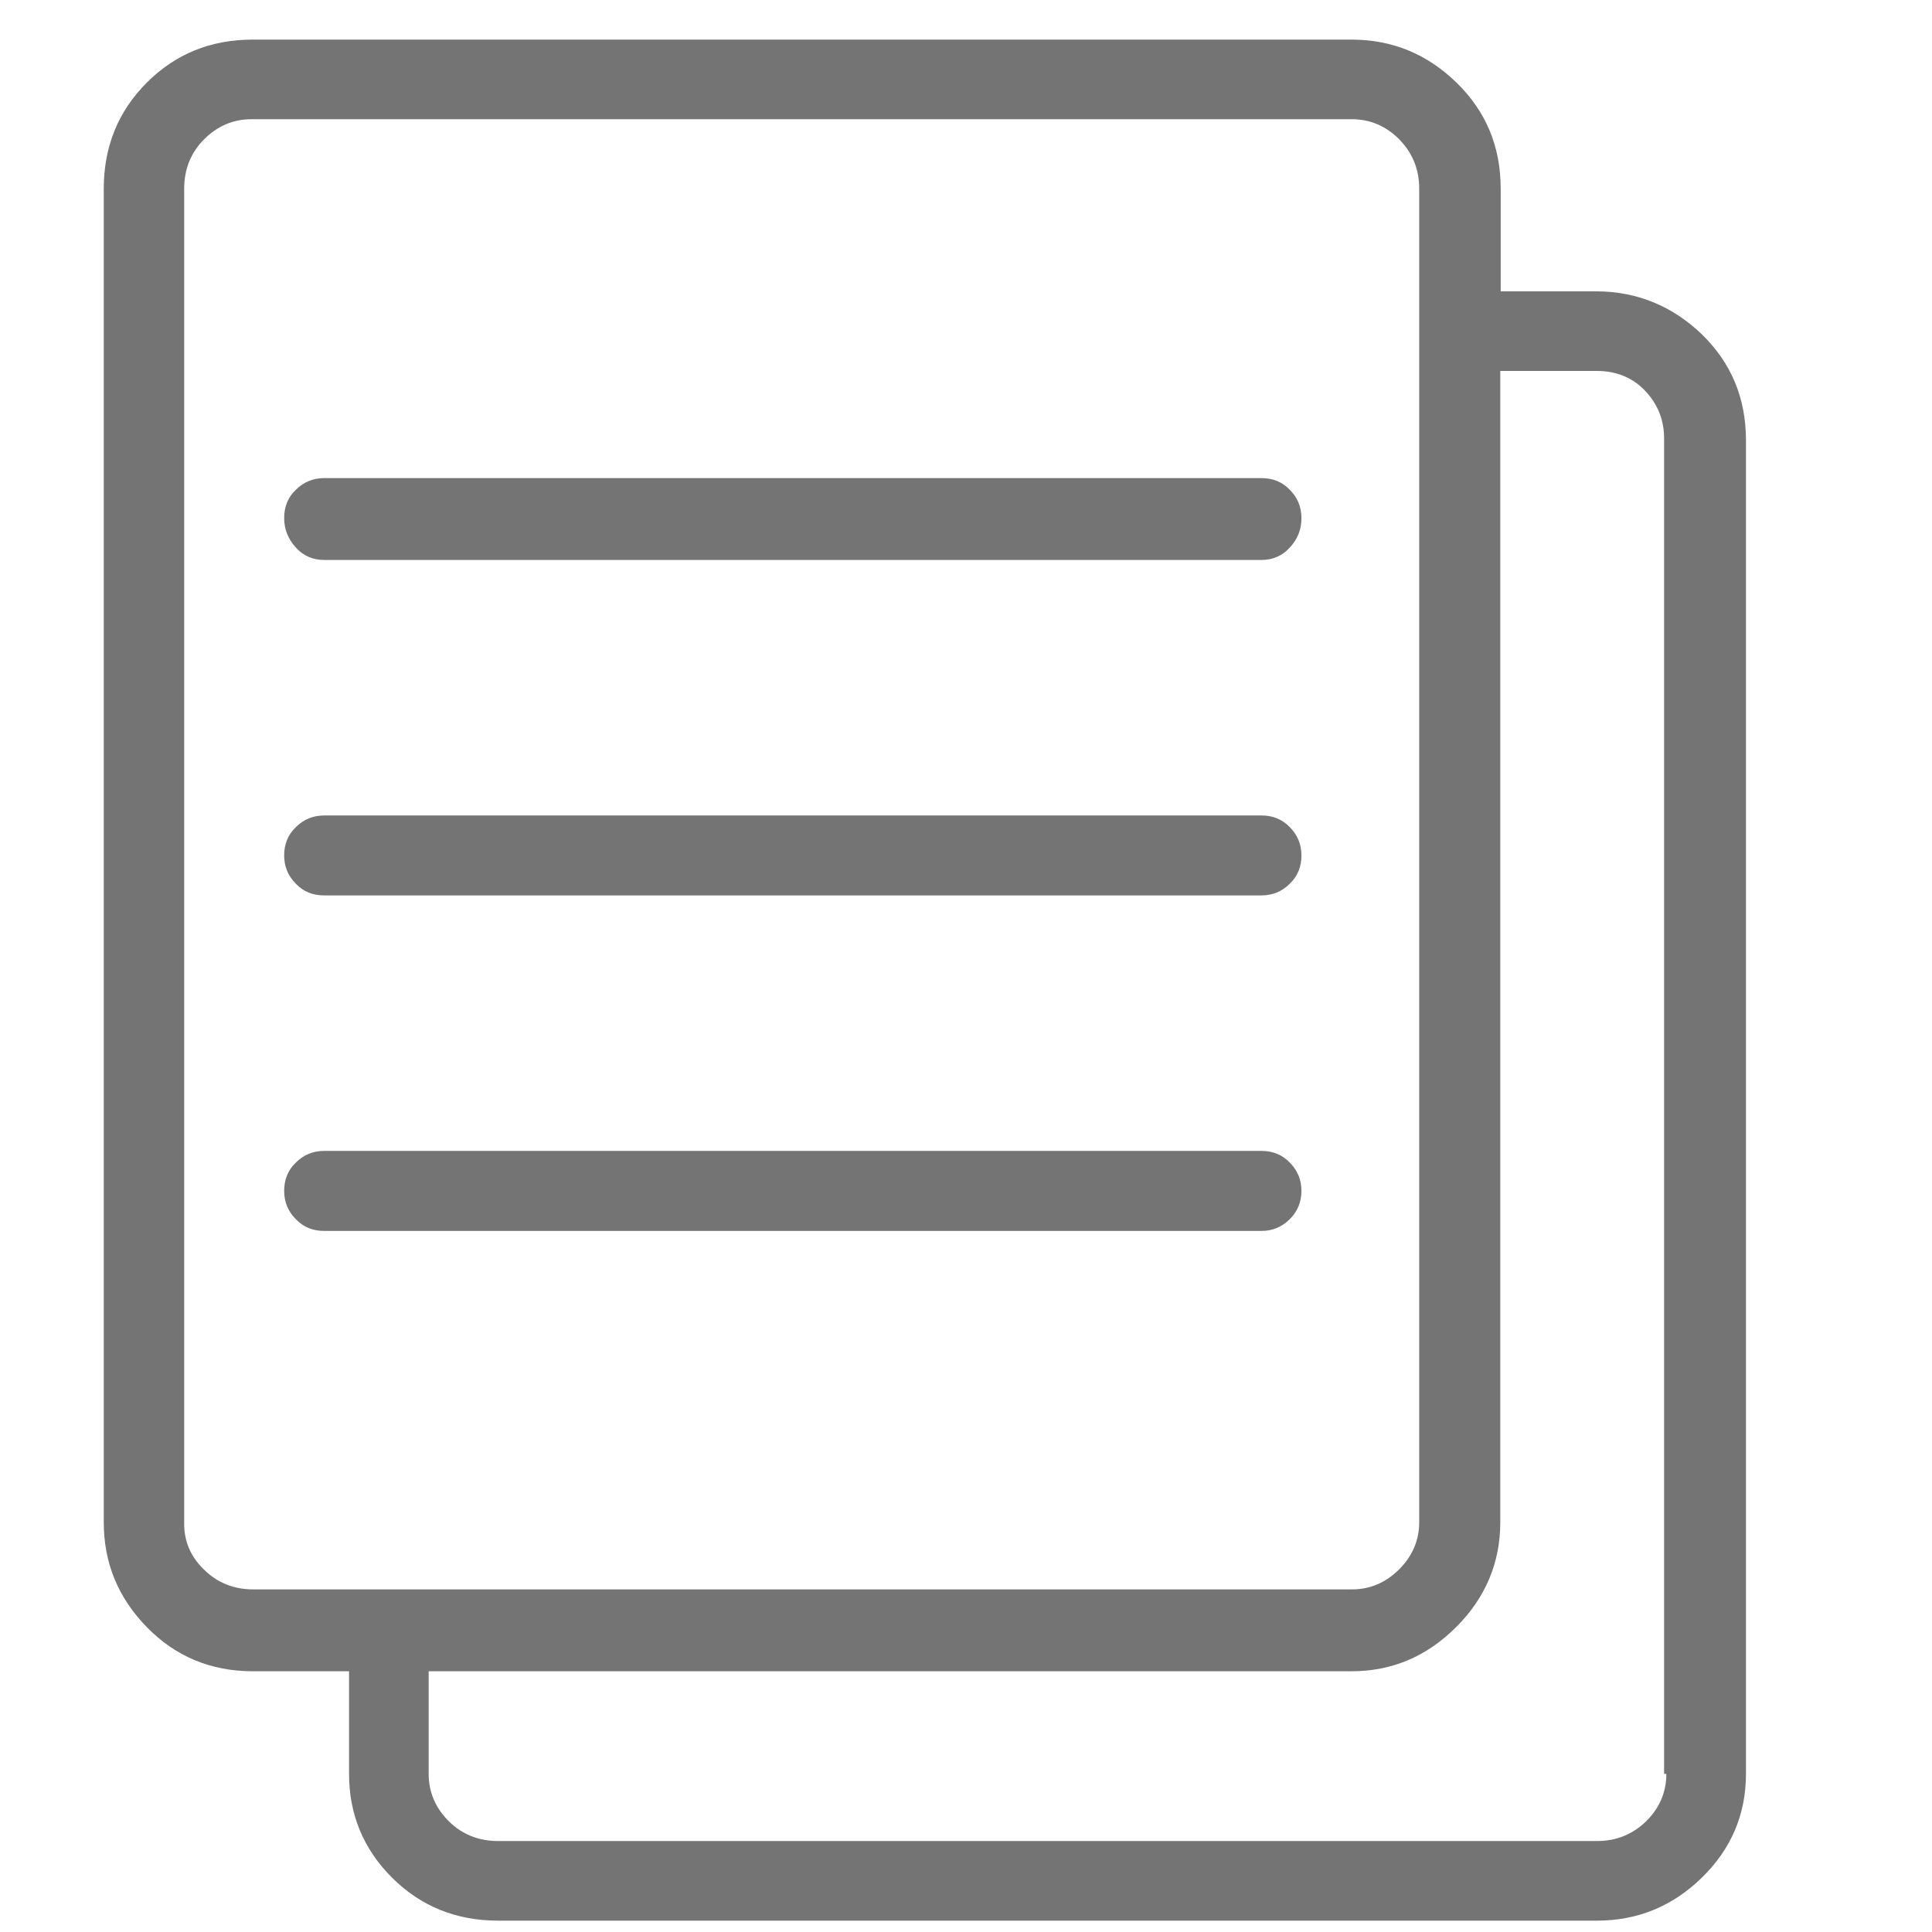 <svg width="24" height="24" viewBox="0 0 24 24" fill="none" xmlns="http://www.w3.org/2000/svg">
<path d="M21.141 4.153C21.506 4.509 21.689 4.945 21.689 5.47V22.036C21.689 22.538 21.506 22.969 21.141 23.325C20.775 23.681 20.344 23.859 19.837 23.859H6.188C5.667 23.859 5.227 23.681 4.87 23.325C4.514 22.969 4.336 22.538 4.336 22.036V20.761H3.141C2.62 20.761 2.18 20.578 1.823 20.212C1.467 19.847 1.289 19.416 1.289 18.909V2.344C1.289 1.823 1.467 1.383 1.823 1.027C2.18 0.67 2.616 0.492 3.141 0.492H16.791C17.292 0.492 17.728 0.67 18.094 1.027C18.459 1.383 18.642 1.819 18.642 2.344V3.619H19.842C20.339 3.623 20.775 3.802 21.141 4.153ZM2.531 19.495C2.695 19.659 2.902 19.744 3.145 19.744H16.795C17.02 19.744 17.217 19.659 17.381 19.495C17.545 19.331 17.63 19.134 17.63 18.909V2.344C17.63 2.1 17.545 1.898 17.381 1.73C17.217 1.566 17.02 1.481 16.795 1.481H3.122C2.897 1.481 2.7 1.566 2.536 1.73C2.372 1.894 2.288 2.1 2.288 2.344V18.909C2.283 19.134 2.362 19.331 2.531 19.495ZM4.027 6.956C3.886 6.956 3.769 6.905 3.675 6.802C3.581 6.698 3.53 6.577 3.53 6.436C3.53 6.295 3.577 6.178 3.675 6.084C3.769 5.991 3.886 5.939 4.027 5.939H15.67C15.811 5.939 15.928 5.986 16.022 6.084C16.116 6.178 16.167 6.295 16.167 6.436C16.167 6.577 16.12 6.698 16.022 6.802C15.928 6.905 15.811 6.956 15.67 6.956H4.027ZM4.027 11.123C3.886 11.123 3.769 11.077 3.675 10.978C3.581 10.884 3.53 10.767 3.53 10.627C3.53 10.486 3.577 10.369 3.675 10.275C3.769 10.181 3.886 10.13 4.027 10.13H15.67C15.811 10.13 15.928 10.177 16.022 10.275C16.116 10.369 16.167 10.486 16.167 10.627C16.167 10.767 16.12 10.884 16.022 10.978C15.928 11.072 15.811 11.123 15.67 11.123H4.027ZM16.022 15.145C15.928 15.239 15.811 15.291 15.67 15.291H4.027C3.886 15.291 3.769 15.244 3.675 15.145C3.581 15.052 3.53 14.934 3.53 14.794C3.53 14.653 3.577 14.536 3.675 14.442C3.769 14.348 3.886 14.297 4.027 14.297H15.67C15.811 14.297 15.928 14.344 16.022 14.442C16.116 14.536 16.167 14.653 16.167 14.794C16.167 14.934 16.116 15.052 16.022 15.145ZM20.672 22.036V5.442C20.672 5.217 20.592 5.02 20.438 4.856C20.283 4.692 20.081 4.608 19.837 4.608H18.637V18.909C18.637 19.411 18.455 19.847 18.089 20.212C17.723 20.578 17.292 20.761 16.786 20.761H5.325V22.036C5.325 22.261 5.409 22.458 5.573 22.622C5.737 22.786 5.944 22.87 6.188 22.87H19.837C20.081 22.87 20.283 22.786 20.452 22.622C20.616 22.458 20.7 22.261 20.7 22.036H20.672Z" fill="#747474"/>
</svg>
